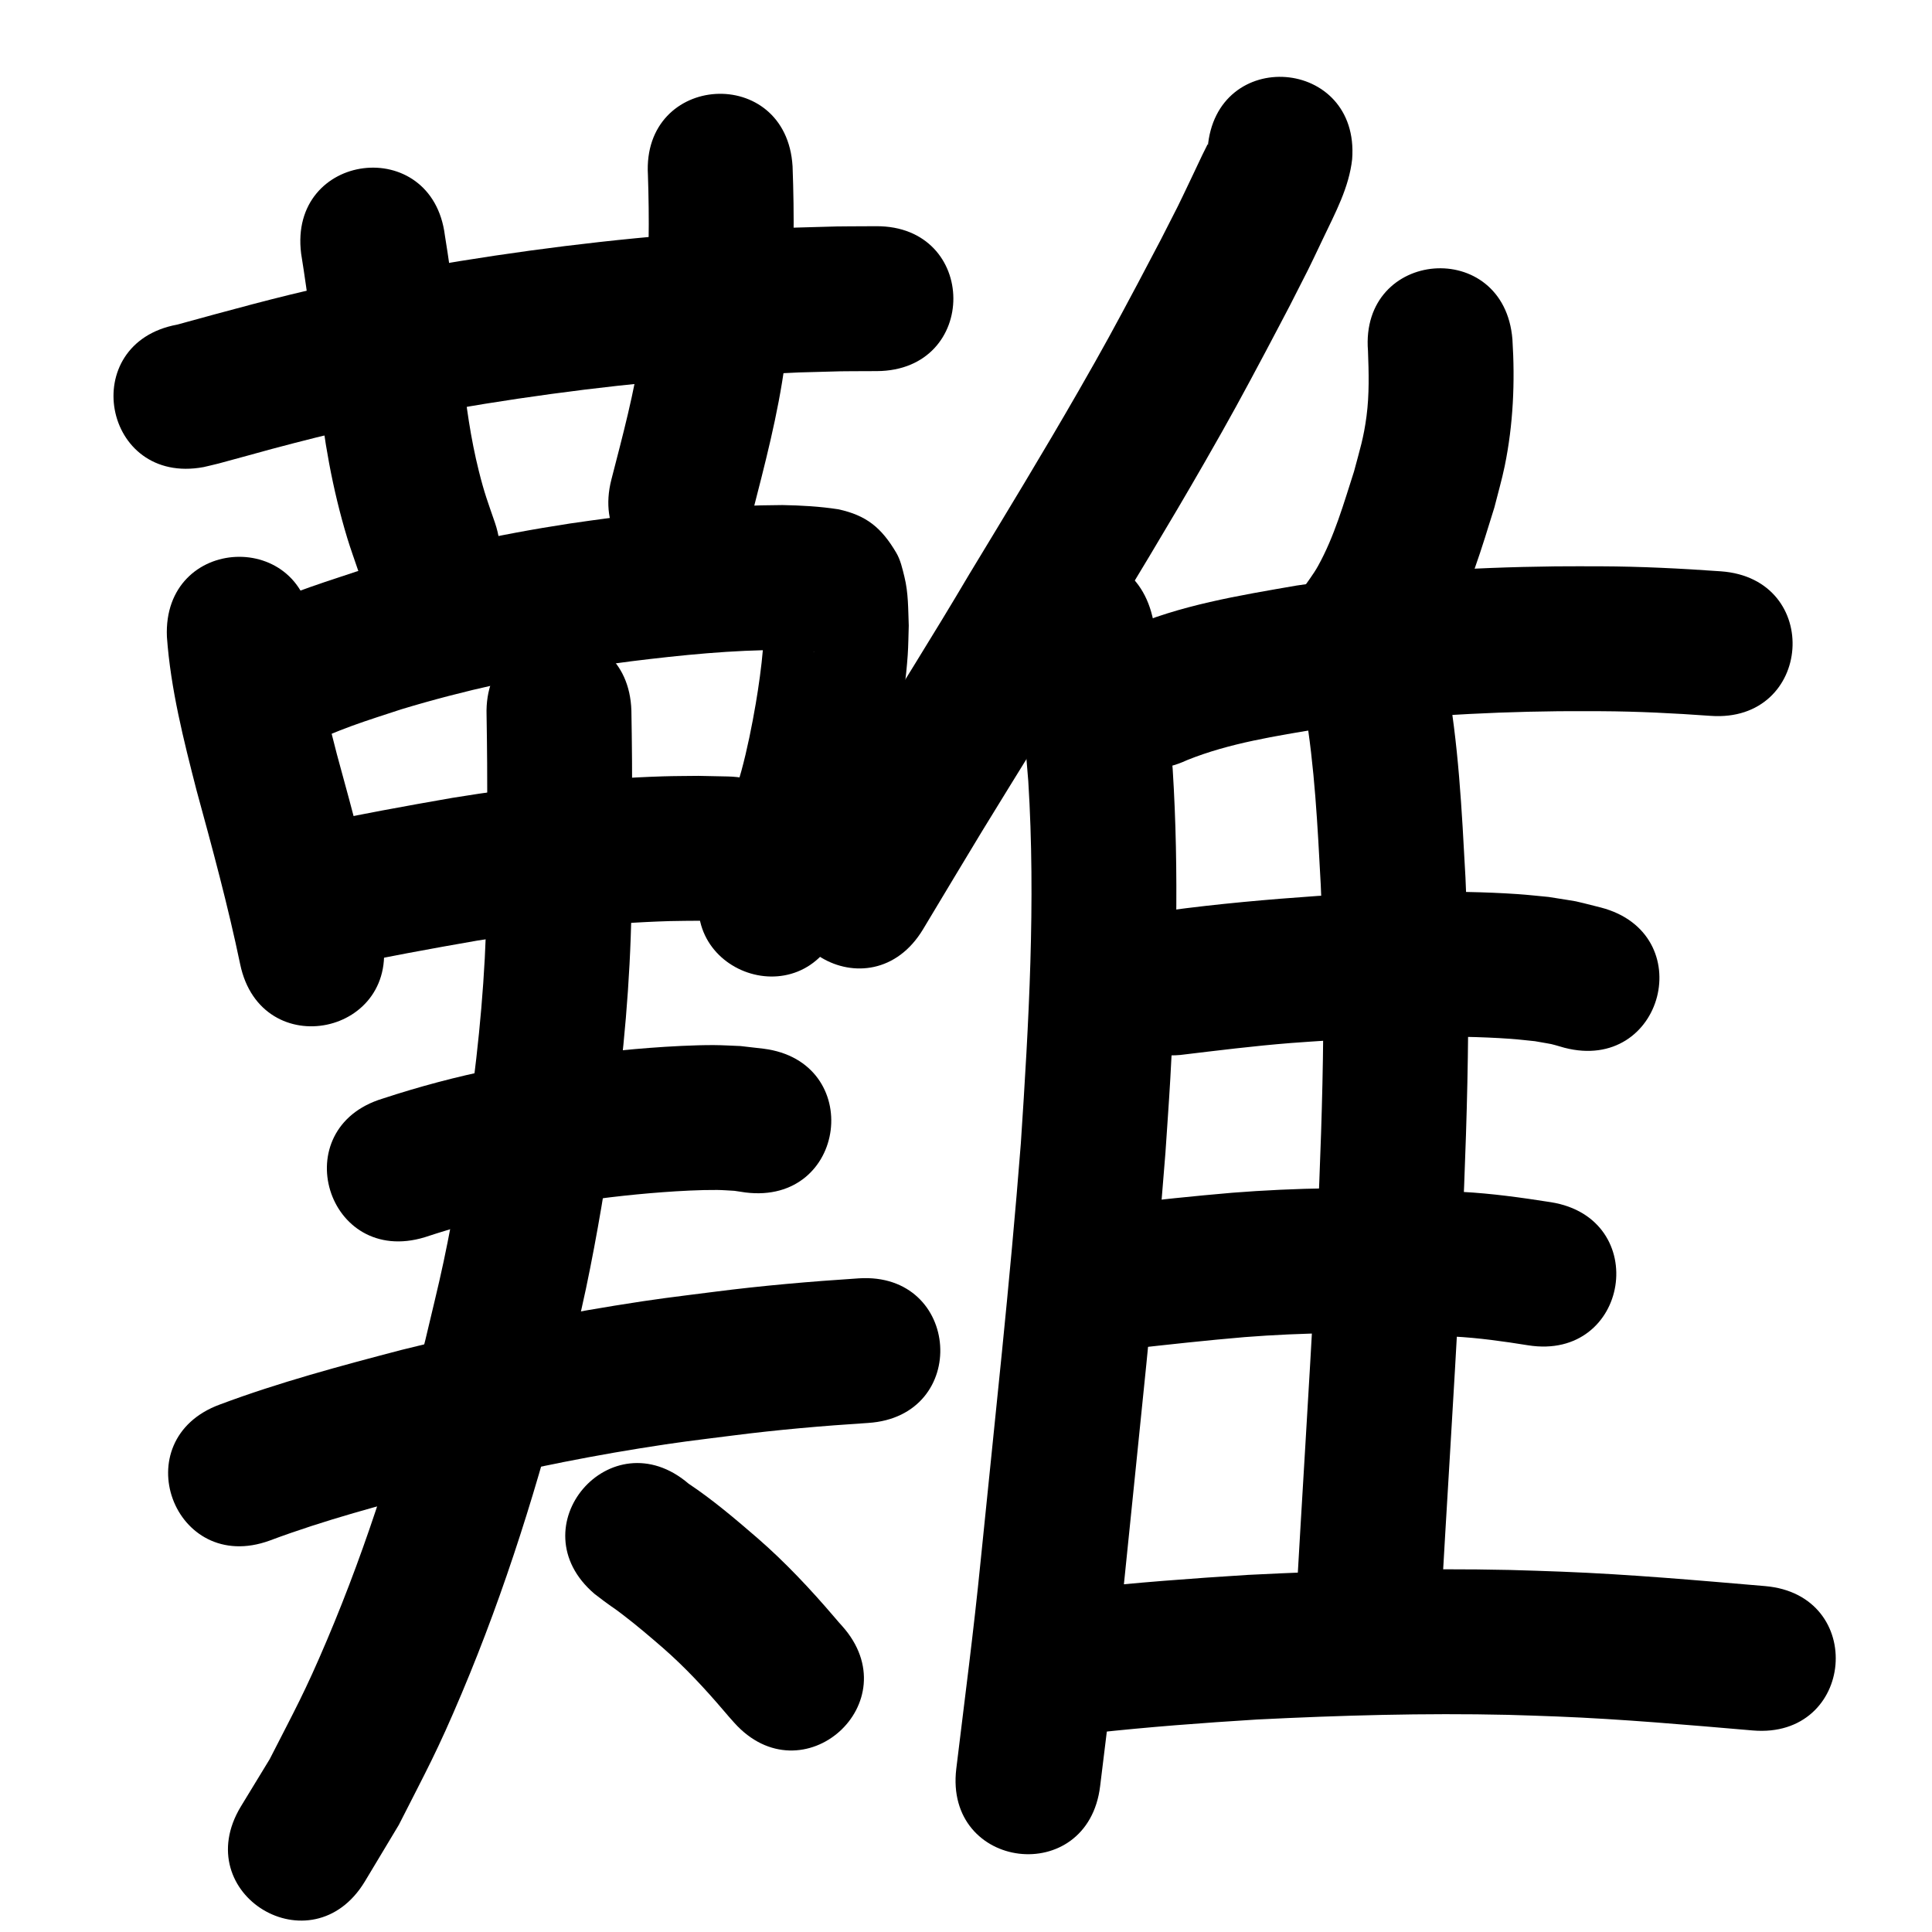 <?xml version="1.0" ?>
<svg xmlns="http://www.w3.org/2000/svg" viewBox="0 0 1000 1000">
<path d="m 105.332,241.775 c 2.605,-0.621 5.223,-1.194 7.816,-1.863 3.732,-0.963 25.98,-7.112 27.524,-7.523 15.307,-4.073 30.945,-8.073 46.405,-11.442 9.927,-2.163 19.916,-4.03 29.874,-6.045 45.36,-8.389 91.112,-14.702 137.085,-18.548 24.887,-2.082 35.237,-2.394 59.539,-3.583 28.591,-0.76 15.153,-0.568 40.311,-0.687 53.032,-0.277 52.641,-75.276 -0.391,-74.999 v 0 c -27.346,0.155 -12.809,-0.066 -43.61,0.777 -25.848,1.281 -36.567,1.604 -63.074,3.841 -48.555,4.099 -96.878,10.787 -144.78,19.698 -10.735,2.186 -21.502,4.216 -32.204,6.556 -26.279,5.748 -52.187,12.969 -78.122,20.066 -52.15,9.636 -38.523,83.387 13.627,73.752 z"/>
<path d="m 155.858,131.213 c 3.718,23.022 6.435,46.174 8.99,69.349 2.581,26.412 7.203,52.587 14.914,78.002 1.645,5.422 3.603,10.743 5.404,16.115 17.023,50.227 88.054,26.153 71.031,-24.074 v 0 c -3.805,-11.076 -5.41,-15.037 -8.352,-26.791 -4.231,-16.902 -6.649,-34.166 -8.449,-51.476 -2.599,-23.54 -5.311,-47.067 -9.119,-70.448 -6.592,-52.622 -81.011,-43.299 -74.418,9.323 z"/>
<path d="m 335.364,90.534 c 0.752,22.593 0.652,45.249 -1.302,67.786 -0.62,7.149 -1.557,14.267 -2.335,21.401 -3.326,23.19 -9.445,45.823 -15.271,68.468 -13.185,51.368 59.46,70.014 72.645,18.646 v 0 c 6.697,-26.145 13.64,-52.298 17.197,-79.112 0.874,-8.263 1.926,-16.508 2.621,-24.788 2.144,-25.541 2.259,-51.218 1.314,-76.815 -3.121,-52.941 -77.991,-48.527 -74.87,4.414 z"/>
<path d="m 86.39,329.614 c 1.939,27.01 8.644,53.383 15.354,79.521 8.161,29.835 16.263,59.681 22.57,89.971 10.837,51.914 84.254,36.589 73.418,-15.325 v 0 c -6.572,-31.413 -14.838,-62.408 -23.355,-93.344 -5.448,-21.097 -10.998,-42.332 -13.057,-64.088 -2.309,-52.983 -77.238,-49.718 -74.929,3.265 z"/>
<path d="m 157.544,386.616 c 15.731,-8.699 33.149,-13.869 50.14,-19.471 32.584,-9.876 65.927,-17.085 99.58,-22.187 6.537,-0.991 13.099,-1.803 19.648,-2.704 25.956,-3.194 52.032,-5.845 78.206,-5.833 1.845,0.068 3.691,0.114 5.536,0.203 3.191,0.153 6.377,0.414 9.553,0.758 2.134,0.231 1.98,0.211 0.973,0.141 -11.633,-2.033 -16.526,-7.52 -23.624,-16.421 -0.983,-1.233 -0.958,-3.187 -2.16,-4.208 -0.6,-0.51 -0.01,1.575 -0.01,2.363 -10e-4,2.178 0.003,4.356 0.005,6.534 -0.169,3.433 -0.225,6.873 -0.507,10.299 -0.722,8.767 -2.243,19.542 -3.701,28.077 -1.93,11.297 -4.424,23.729 -7.426,34.78 -1.563,5.754 -3.501,11.399 -5.252,17.098 -8.647,23.596 -4.102,11.599 -13.669,35.98 -19.344,49.379 50.489,76.736 69.833,27.357 v 0 c 10.722,-27.413 5.509,-13.543 15.622,-41.613 2.159,-7.22 4.536,-14.379 6.478,-21.661 3.419,-12.824 6.417,-27.82 8.606,-40.944 1.905,-11.422 3.645,-24.411 4.448,-36.005 0.354,-5.11 0.362,-10.238 0.543,-15.357 -0.335,-8.597 -0.166,-16.846 -2.248,-25.262 -1.055,-4.263 -2.011,-8.692 -4.246,-12.473 -7.685,-13.005 -15.467,-19.324 -29.967,-22.458 -9.562,-1.482 -19.245,-2.016 -28.914,-2.189 -29.568,0.1 -59.035,2.797 -88.353,6.54 -7.21,1.002 -14.434,1.906 -21.63,3.005 -37.478,5.727 -74.603,13.852 -110.861,24.968 -21.243,7.038 -42.835,13.824 -62.453,24.806 -46.581,25.351 -10.729,91.227 35.852,65.876 z"/>
<path d="m 175.215,500.438 c 23.857,-4.99 47.824,-9.429 71.839,-13.586 32.969,-5.322 66.232,-9.107 99.631,-10.095 5.244,-0.155 10.492,-0.119 15.738,-0.179 4.227,0.1 8.453,0.201 12.68,0.301 53.02,1.164 54.667,-73.818 1.647,-74.982 v 0 c -5.093,-0.104 -10.185,-0.209 -15.278,-0.313 -6.076,0.084 -12.154,0.062 -18.227,0.252 -36.539,1.142 -72.932,5.266 -108.999,11.118 -24.456,4.243 -48.869,8.739 -73.165,13.828 -52.083,9.993 -37.95,83.65 14.133,73.656 z"/>
<path d="m 219.855,640.393 c 17.041,-5.63 34.405,-10.312 52.018,-13.782 5.73,-1.129 11.496,-2.067 17.244,-3.1 17.867,-2.938 35.863,-5.085 53.92,-6.435 8.425,-0.629 19.502,-1.235 28.135,-1.155 2.997,0.028 5.987,0.296 8.981,0.444 1.884,0.282 3.767,0.564 5.651,0.846 52.617,6.629 61.992,-67.783 9.375,-74.412 v 0 c -3.979,-0.457 -7.957,-0.913 -11.936,-1.37 -4.564,-0.164 -9.125,-0.47 -13.692,-0.49 -10.141,-0.045 -23.276,0.678 -33.235,1.44 -20.285,1.551 -40.501,3.997 -60.57,7.334 -6.622,1.208 -13.266,2.302 -19.866,3.624 -19.559,3.916 -38.871,9.066 -57.818,15.293 -50.745,15.41 -28.952,87.174 21.793,71.764 z"/>
<path d="m 139.65,797.373 c 28.475,-10.653 57.881,-18.45 87.261,-26.132 34.365,-8.499 69.008,-15.902 103.964,-21.528 21.113,-3.398 27.413,-4.027 48.284,-6.677 23.32,-3 46.736,-5.012 70.193,-6.524 52.922,-3.43 48.071,-78.273 -4.851,-74.843 v 0 c -25,1.628 -49.959,3.768 -74.815,6.968 -22.289,2.846 -29.048,3.526 -51.594,7.174 -37.043,5.992 -73.759,13.838 -110.173,22.875 -31.666,8.297 -63.342,16.771 -94.037,28.253 -49.805,18.221 -24.037,88.655 25.768,70.434 z"/>
<path d="m 251.849,370.157 c 0.565,33.335 0.429,66.673 -0.012,100.008 -0.594,34.553 -3.809,68.982 -8.533,103.197 -3.662,26.523 -8.143,53.421 -13.684,79.616 -2.876,13.598 -6.307,27.073 -9.461,40.61 -13.413,52.822 -29.63,105.112 -50.924,155.335 -11.54,27.219 -16.481,35.827 -29.647,61.629 -4.975,8.167 -9.951,16.334 -14.926,24.502 -27.433,45.387 36.754,84.182 64.186,38.796 v 0 c 5.862,-9.762 11.723,-19.525 17.585,-29.287 14.616,-28.802 19.734,-37.69 32.558,-68.088 22.641,-53.671 39.966,-109.498 54.224,-165.924 3.365,-14.541 7.024,-29.016 10.095,-43.622 5.797,-27.57 10.636,-56.642 14.45,-84.565 5.038,-36.877 8.429,-73.982 9.069,-111.213 0.449,-34.445 0.6,-68.896 -0.018,-103.34 -1.66,-53.007 -76.623,-50.659 -74.963,2.348 z"/>
<path d="m 307.666,824.945 c 1.679,1.278 3.339,2.582 5.037,3.834 6.689,4.932 3.361,2.184 10.108,7.349 6.995,5.355 13.674,11.062 20.327,16.83 11.452,9.993 21.781,21.131 31.625,32.68 3.573,4.162 1.829,2.169 5.226,5.984 35.347,39.535 91.259,-10.453 55.912,-49.989 v 0 c -2.364,-2.626 -0.99,-1.074 -4.092,-4.686 -12.317,-14.413 -25.298,-28.258 -39.615,-40.722 -11.502,-9.924 -23.12,-19.844 -35.78,-28.278 -40.304,-34.469 -89.05,22.529 -48.747,56.998 z"/>
<path d="m 625.086,76.661 c 0.028,-0.627 0.314,-1.297 0.084,-1.881 -0.112,-0.284 -0.388,0.478 -0.53,0.748 -0.799,1.516 -1.549,3.059 -2.291,4.604 -1.758,3.66 -3.463,7.346 -5.21,11.011 -9.203,19.312 -5.647,11.97 -16.282,32.866 -3.993,7.583 -7.951,15.185 -11.979,22.75 -12.184,22.881 -17.478,32.698 -30.636,55.608 -18.358,31.966 -37.535,63.452 -56.63,94.98 -18.591,31.52 -38.169,62.44 -57.232,93.672 -5.681,9.307 -24.513,40.705 -30.87,51.293 -27.299,45.467 37,84.074 64.3,38.607 v 0 c 5.852,-9.747 25.192,-41.989 30.393,-50.509 19.173,-31.411 38.86,-62.511 57.561,-94.21 19.506,-32.209 39.093,-64.379 57.835,-97.043 13.457,-23.452 19.221,-34.116 31.646,-57.464 4.194,-7.88 8.314,-15.8 12.471,-23.699 11.088,-21.839 7.854,-15.097 17.234,-34.807 6.216,-13.063 13.305,-26.154 14.915,-40.761 4.076,-52.876 -70.702,-58.641 -74.778,-5.765 z"/>
<path d="m 523.532,336.53 c 5.143,22.246 6.86,45.076 8.705,67.773 3.907,62.484 0.272,125.104 -3.847,187.472 -5.619,72.175 -13.566,144.144 -20.813,216.168 -3.559,35.912 -8.263,71.693 -12.601,107.515 -6.374,52.649 68.082,61.663 74.456,9.015 v 0 c 4.398,-36.324 9.163,-72.607 12.768,-109.022 7.333,-72.882 15.378,-145.708 21.027,-218.745 0.835,-12.694 1.776,-25.382 2.504,-38.082 3.062,-53.402 4.63,-107.022 1.255,-160.447 -2.188,-26.494 -4.373,-53.115 -10.503,-79.055 -12.31,-51.585 -85.261,-34.176 -72.952,17.409 z"/>
<path d="m 708.067,181.628 c 0.415,11.246 0.723,22.581 -0.757,33.775 -1.529,11.573 -3.429,17.132 -6.482,28.66 -5.331,16.557 -10.14,33.623 -18.645,48.937 -2.355,4.24 -5.38,8.073 -8.069,12.11 -28.365,44.81 35.006,84.924 63.371,40.114 v 0 c 4.297,-7.002 9.023,-13.758 12.892,-21.005 10.352,-19.387 16.635,-40.677 23.107,-61.55 1.778,-7.116 3.852,-14.164 5.333,-21.347 4.457,-21.624 5.398,-43.699 4.01,-65.687 -4.239,-52.863 -78.999,-46.869 -74.76,5.994 z"/>
<path d="m 614.402,393.446 c 22.128,-8.923 46.046,-12.449 69.428,-16.455 40.662,-5.98 81.765,-8.401 122.837,-8.862 7.313,-0.082 14.626,-0.007 21.939,-0.01 18.958,0.086 37.888,1.048 56.79,2.406 52.898,3.779 58.242,-71.031 5.344,-74.809 v 0 c -20.703,-1.471 -41.435,-2.518 -62.197,-2.596 -7.829,0.009 -15.658,-0.066 -23.486,0.028 -44.806,0.534 -89.642,3.283 -133.981,9.938 -29.884,5.189 -60.363,10.097 -88.331,22.372 -48.077,22.386 -16.419,90.377 31.658,67.991 z"/>
<path d="m 675.384,366.782 c 5.136,30.173 6.596,60.862 8.242,91.379 3.137,68.395 0.202,136.839 -3.077,205.163 -3.085,56.376 -6.671,112.723 -9.863,169.094 -2.998,52.948 71.882,57.188 74.88,4.24 v 0 c 3.204,-56.586 6.808,-113.149 9.897,-169.742 3.396,-70.874 6.369,-141.875 3.053,-212.821 -1.895,-34.703 -3.567,-69.642 -9.982,-103.867 -11.706,-51.725 -84.856,-35.17 -73.15,16.555 z"/>
<path d="m 610.976,546.042 c 19.011,-2.282 38.012,-4.655 57.105,-6.172 6.44,-0.512 12.891,-0.888 19.336,-1.332 31.434,-1.566 63.048,-3.071 94.496,-0.841 4.212,0.299 8.406,0.819 12.609,1.229 11.166,2.024 6.128,0.806 15.181,3.378 51.323,13.359 70.215,-59.223 18.892,-72.582 v 0 c -17.218,-4.281 -8.218,-2.406 -27.034,-5.465 -5.353,-0.491 -10.697,-1.109 -16.06,-1.474 -34.376,-2.339 -68.916,-0.847 -103.273,0.935 -26.08,1.82 -52.111,4.124 -78.026,7.631 -52.816,4.791 -46.041,79.484 6.775,74.693 z"/>
<path d="m 584.848,698.161 c 19.775,-2.215 39.542,-4.393 59.373,-6.073 30.132,-2.356 60.414,-2.681 90.603,-1.324 5.872,0.264 11.736,0.684 17.604,1.026 12.94,0.677 25.754,2.479 38.53,4.534 52.381,8.29 64.105,-65.788 11.724,-74.078 v 0 c -15.24,-2.382 -30.518,-4.526 -45.942,-5.332 -6.512,-0.371 -13.02,-0.826 -19.536,-1.113 -33.103,-1.453 -66.304,-1.042 -99.34,1.556 -19.871,1.696 -39.689,3.803 -59.499,6.084 -52.835,4.584 -46.352,79.303 6.483,74.719 z"/>
<path d="m 566.38,896.934 c 28.002,-3.066 56.094,-5.174 84.205,-6.917 43.269,-2.154 86.621,-3.406 129.943,-2.416 8.474,0.194 16.943,0.567 25.414,0.851 33.828,1.347 67.551,4.347 101.272,7.23 52.84,4.518 59.229,-70.21 6.389,-74.727 v 0 c -35.02,-2.994 -70.044,-6.088 -105.176,-7.462 -8.991,-0.295 -17.98,-0.686 -26.974,-0.886 -45.185,-1.008 -90.4,0.284 -135.527,2.555 -29.126,1.819 -58.233,3.989 -87.247,7.168 -52.753,5.445 -45.052,80.049 7.7,74.604 z"/>
</svg>
